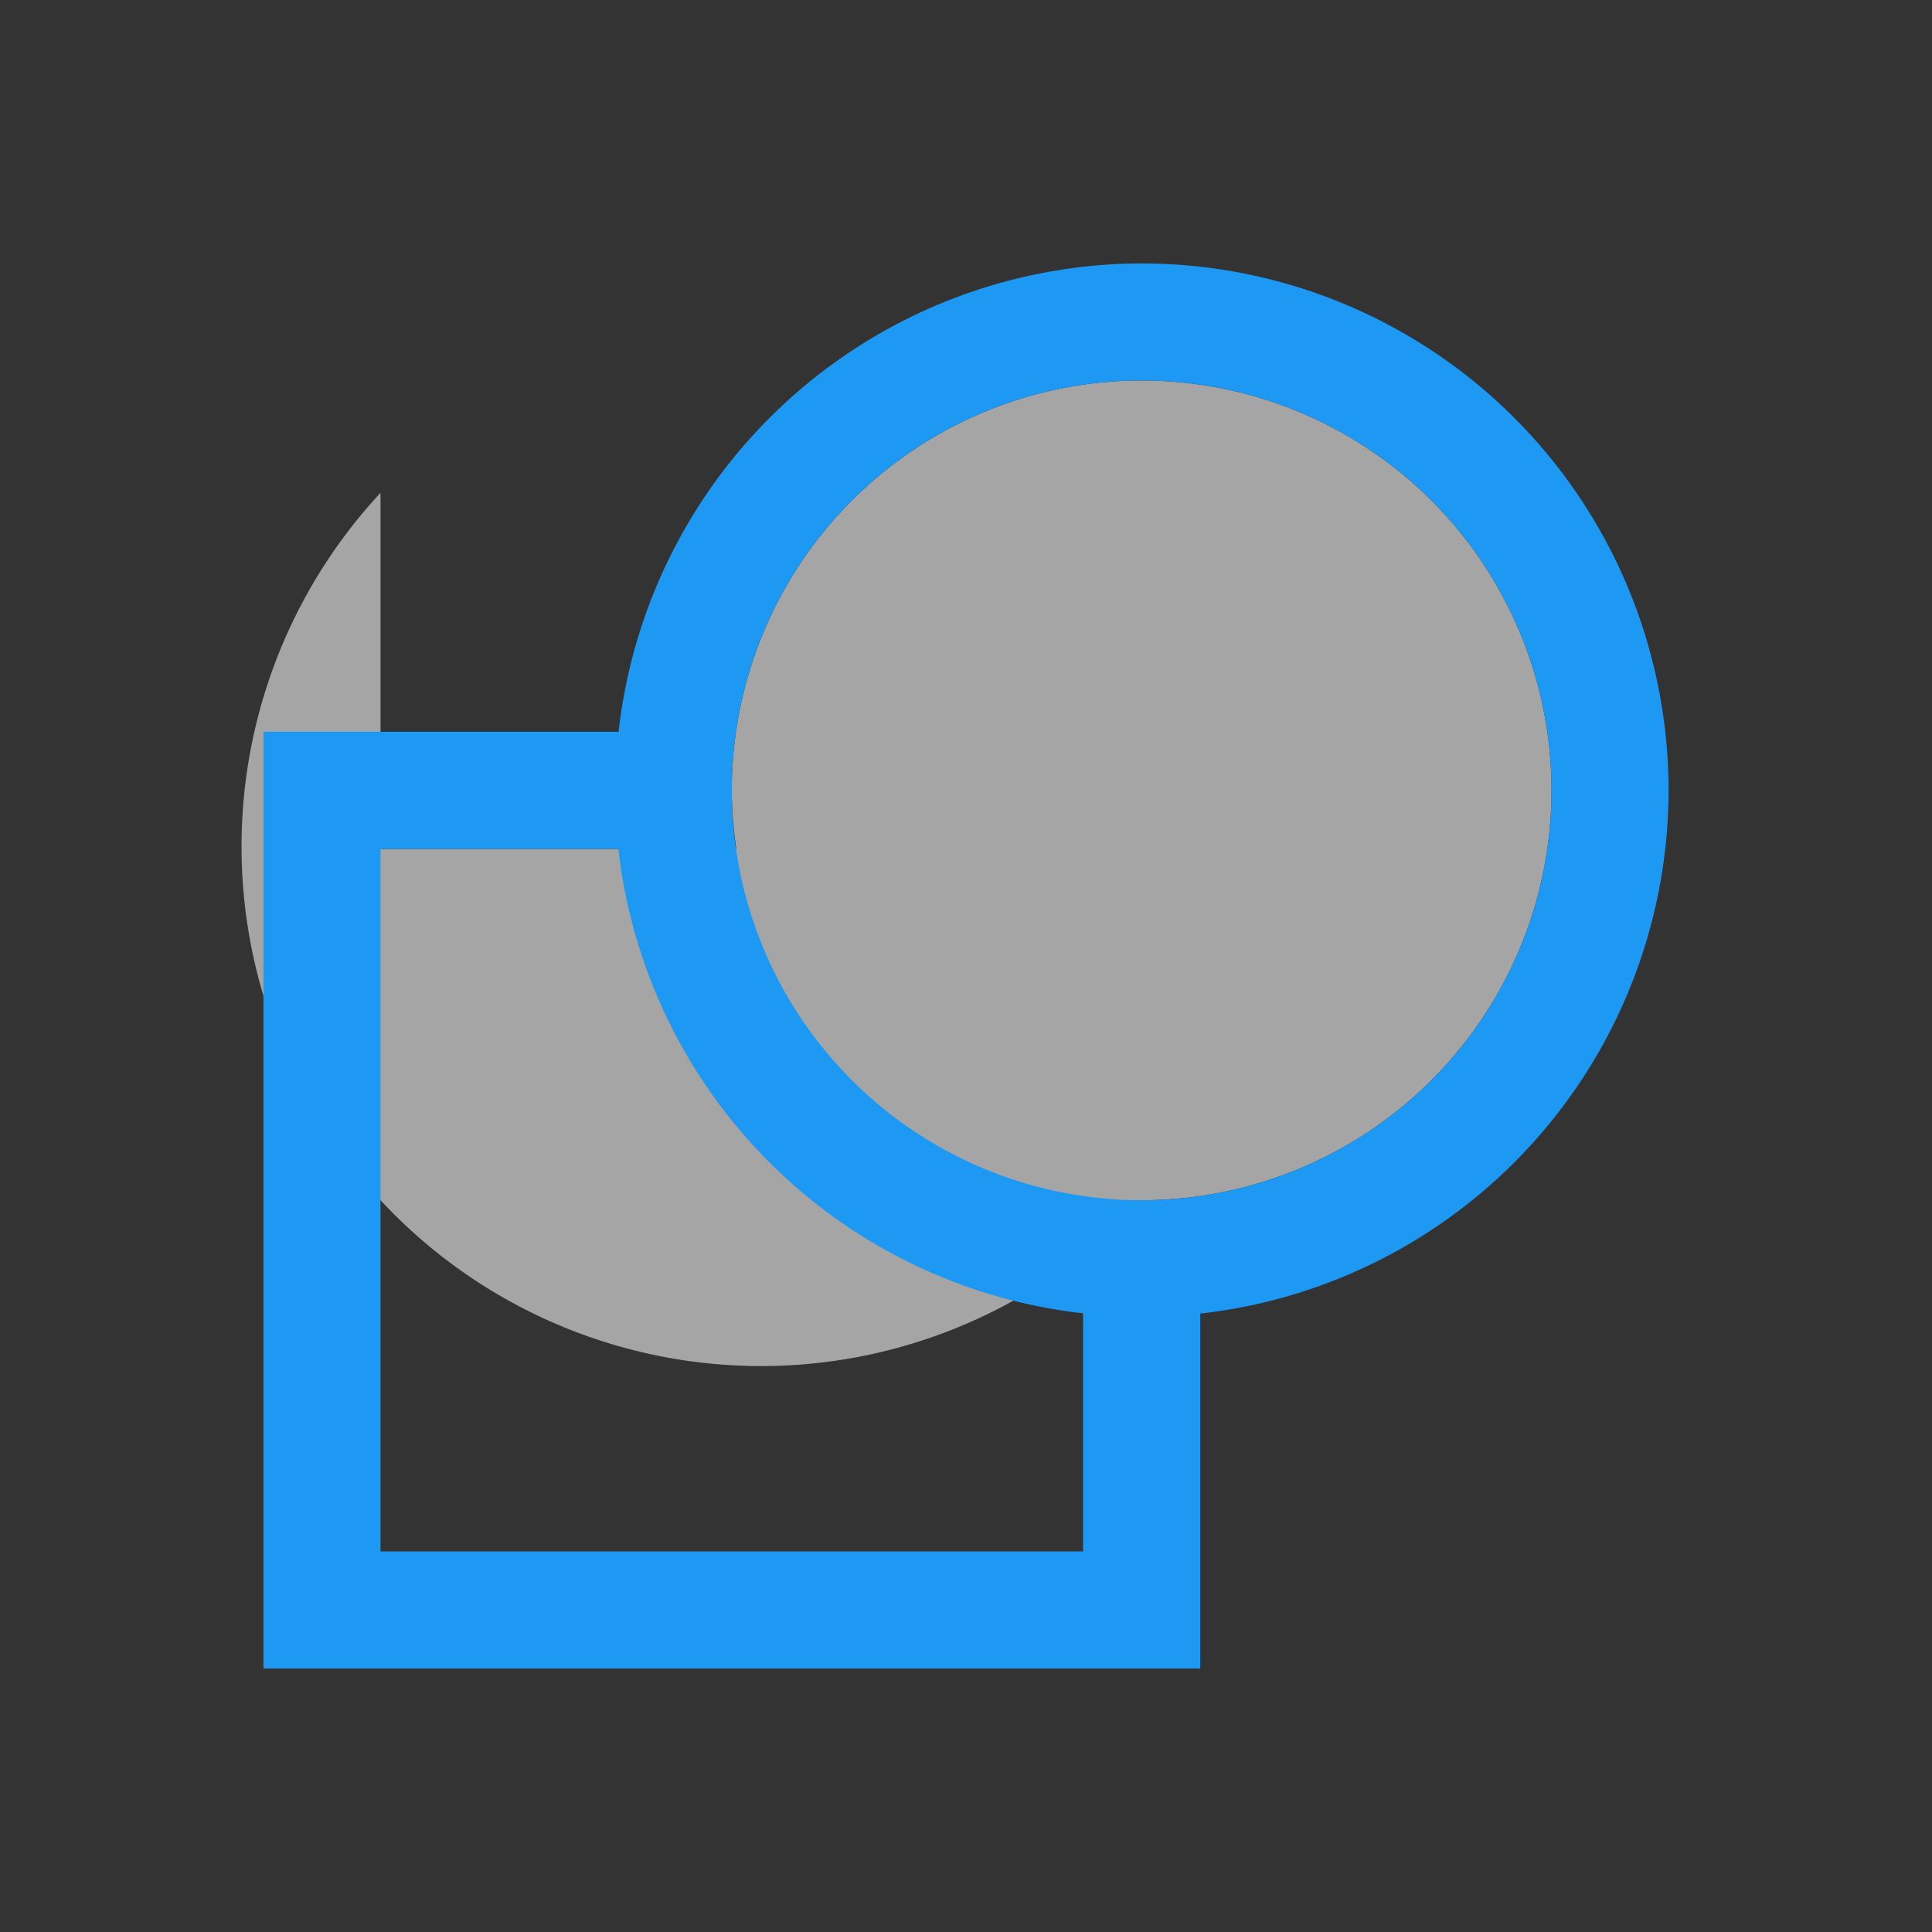 <svg xmlns="http://www.w3.org/2000/svg" viewBox="0 0 22 22">
  <rect x="0" y="0" width="22" height="22" fill="#333333" stroke="none"/>
  <defs id="defs3051">
    <style type="text/css" id="current-color-scheme">
      .ColorScheme-Text {
        color:#f2f2f2;
      }
      .ColorScheme-Highlight {
        color:#1d99f3;
      }
      </style>
  </defs>
 <path 
     style="fill:currentColor;fill-opacity:0.6;stroke:none" 
     d="M 13,4.333 A 4.667,4.667 0 0 0 8.333,9 4.667,4.667 0 0 0 8.385,9.667 l -4.052,0 0,8.f2f2f23 8.f2f2f21,0 0,-4.055 A 4.667,4.667 0 0 0 13,13.667 4.667,4.667 0 0 0 17.667,9 4.667,4.667 0 0 0 13,4.333 Z"
     class="ColorScheme-Text"
     />
 <path 
     style="fill:currentColor;fill-opacity:1;stroke:none" 
     class="ColorScheme-Highlight"
     d="M 13,3 A 6,6 0 0 0 7.044,8.333 L 3,8.333 3,19 l 10.667,0 0,-4.042 A 6,6 0 0 0 19,9 6,6 0 0 0 13,3 Z m 0,1.333 A 4.667,4.667 0 0 1 17.667,9 4.667,4.667 0 0 1 13,13.667 4.667,4.667 0 0 1 8.333,9 4.667,4.667 0 0 1 13,4.333 Z m -8.667,5.333 2.708,0 a 6,6 0 0 0 5.292,5.289 l 0,2.711 -8,0 0,-8.f2f2f23 z"
     />
</svg>
